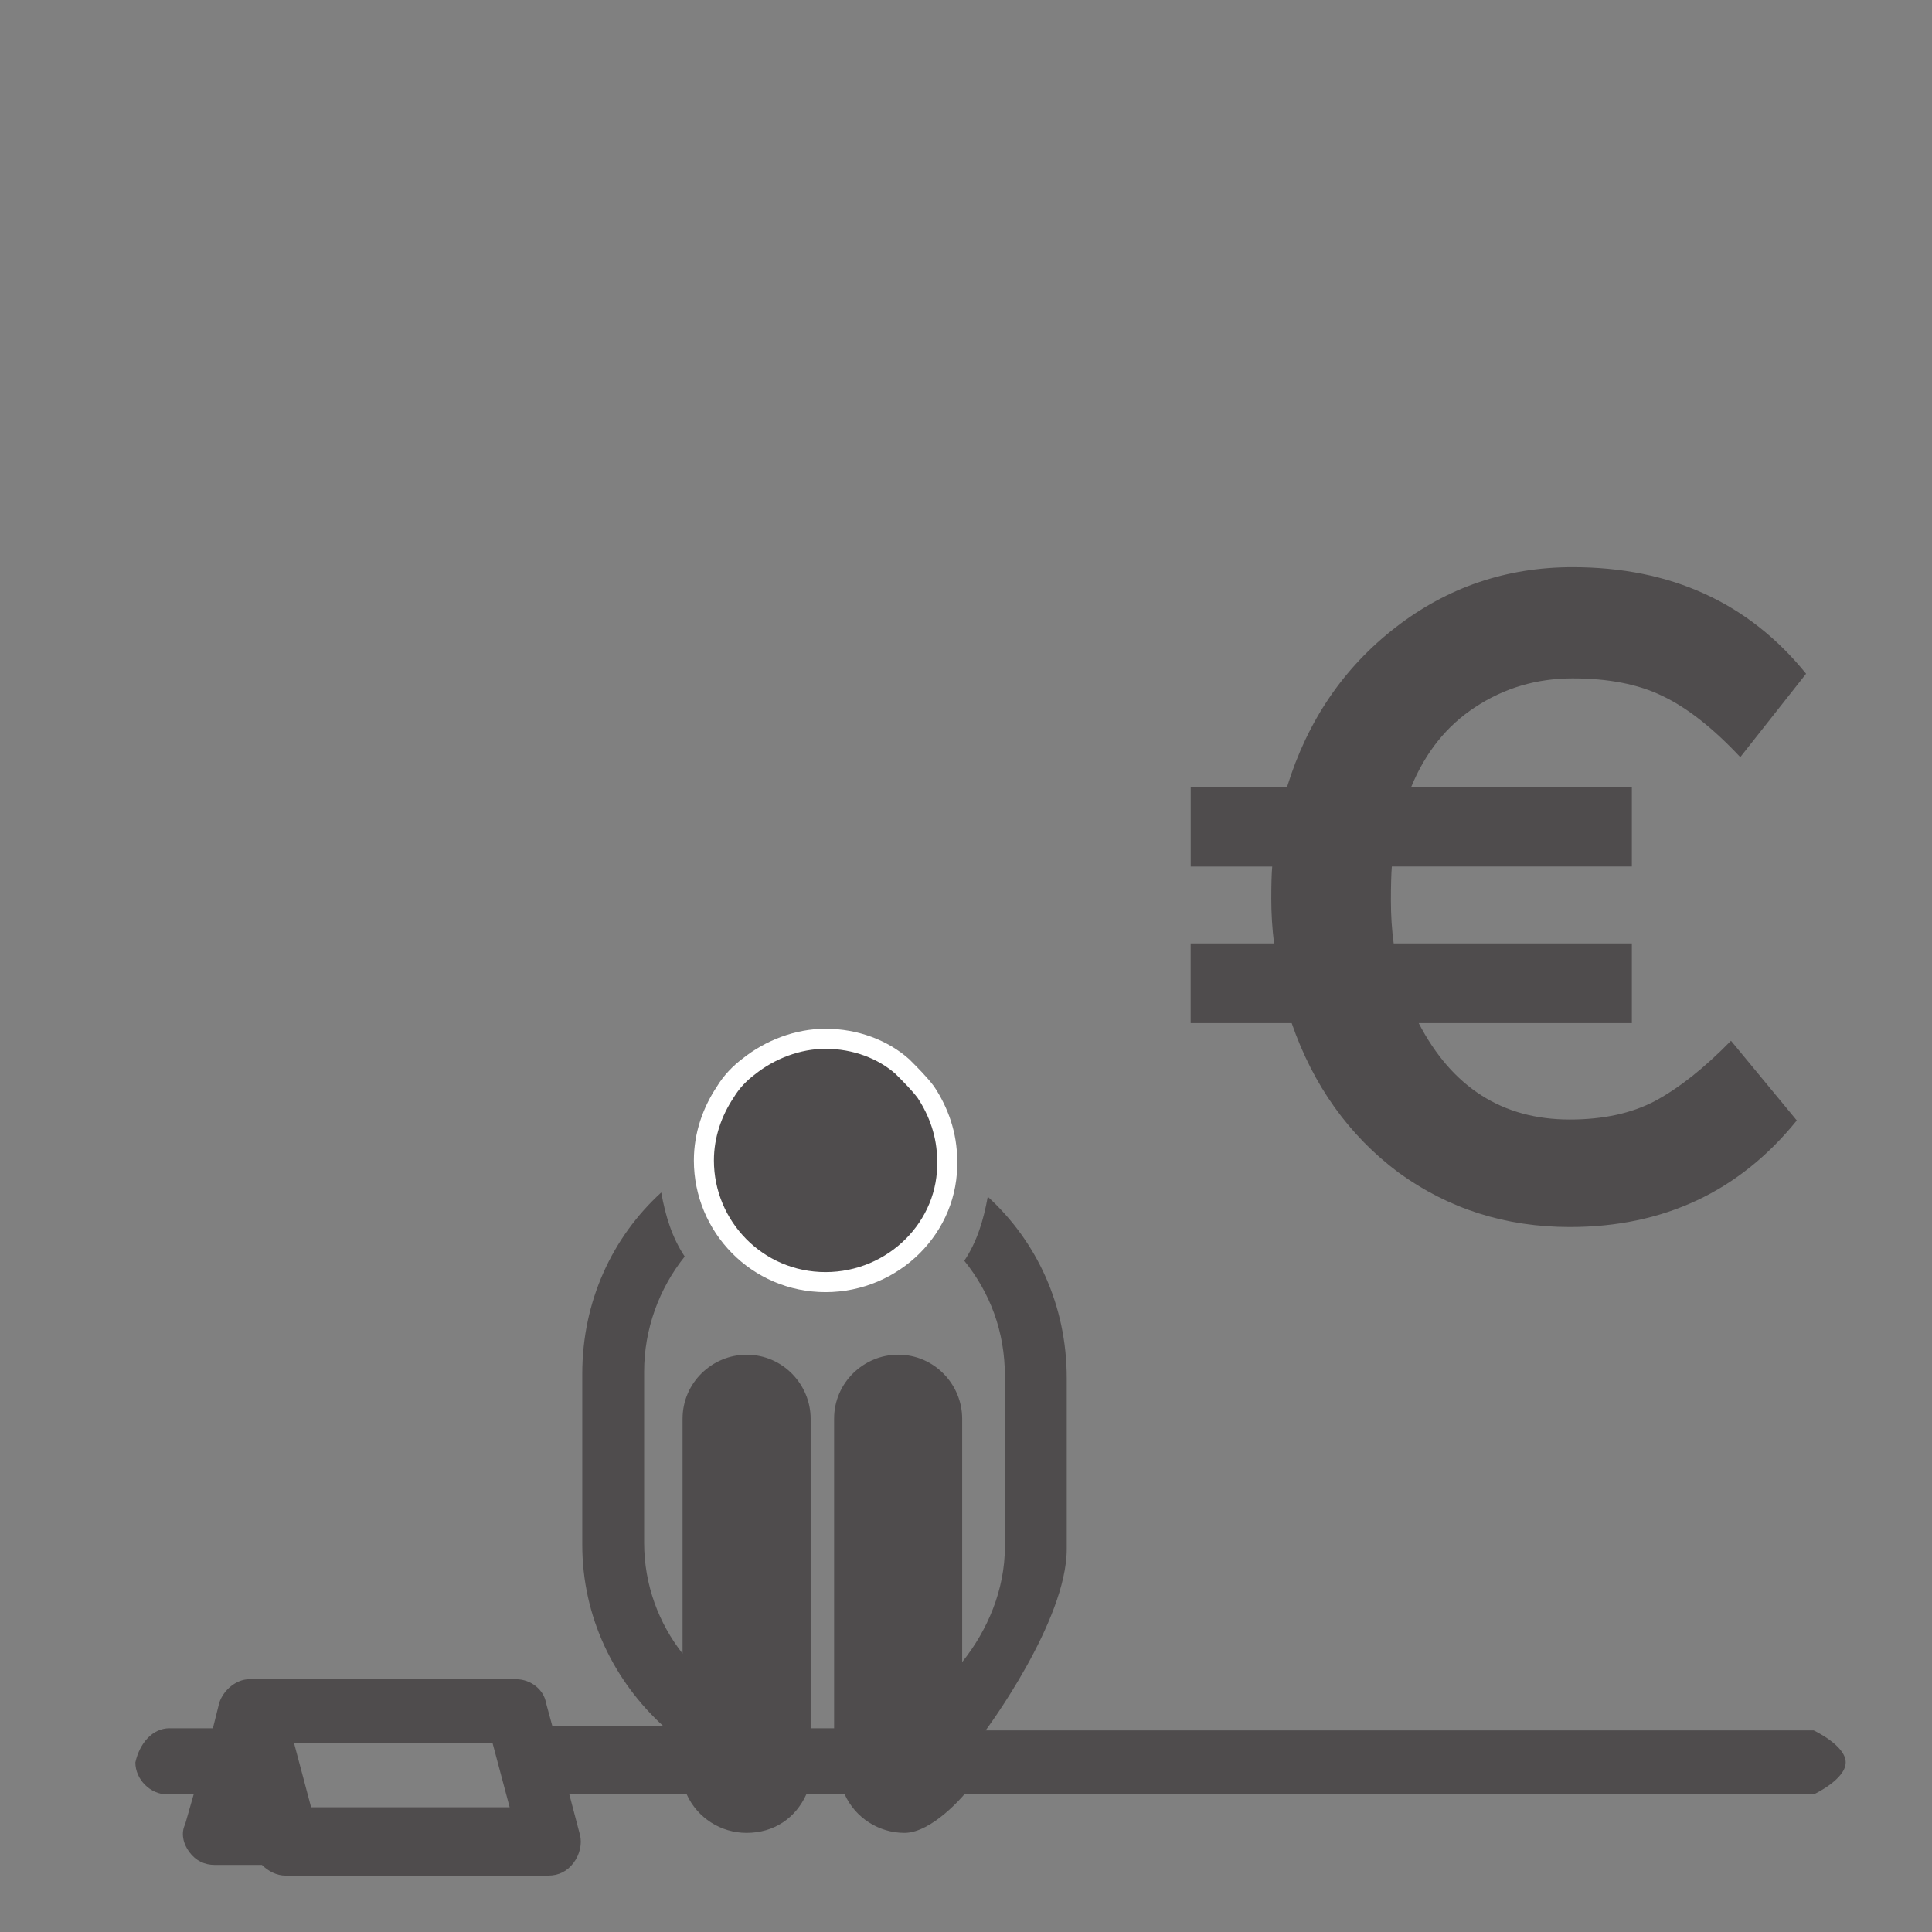 <?xml version="1.0" encoding="UTF-8" standalone="no"?>
<!-- Created with Inkscape (http://www.inkscape.org/) -->

<svg
   xmlns:dc="http://purl.org/dc/elements/1.1/"
   xmlns:cc="http://creativecommons.org/ns#"
   xmlns:rdf="http://www.w3.org/1999/02/22-rdf-syntax-ns#"
   xmlns:svg="http://www.w3.org/2000/svg"
   xmlns="http://www.w3.org/2000/svg"
   version="1.1"
   width="48"
   height="48"
   id="svg28083">
  <rect width="100%" height="100%" fill="#808080" stroke="none"/>
  <defs
     id="defs28085">
    <clipPath
       id="clipPath4901">
      <path
         d="m 315.748,1648.19 0.773,0 0,-0.63 -0.773,0 0,0.63 z"
         id="path4903" />
    </clipPath>
    <clipPath
       id="clipPath4905">
      <path
         d="m 315.759,1648.18 0.762,0 0,-0.62 -0.762,0 0,0.62 z"
         id="path4907" />
    </clipPath>
    <clipPath
       id="clipPath4909">
      <path
         d="m 315.748,1648.19 0.011,0 0,-0.01 -0.011,0 0,0.01 z"
         id="path4911" />
    </clipPath>
    <clipPath
       id="clipPath4857">
      <path
         d="m 327.146,1644.07 0.45,0 0,-0.02 -0.45,0 0,0.02 z"
         id="path4859" />
    </clipPath>
    <clipPath
       id="clipPath4861">
      <path
         d="m 327.146,1644.07 0.446,0 0,-0.02 -0.446,0 0,0.02 z"
         id="path4863" />
    </clipPath>
    <clipPath
       id="clipPath4865">
      <path
         d="m 327.592,1644.05 0.004,0 0,0 -0.004,0 z"
         id="path4867" />
    </clipPath>
  </defs>
  <g
     transform="translate(-16.636,-70.491)"
     id="g3034"
     style="color:#000000;fill:#4f4c4d;fill-opacity:1;fill-rule:nonzero;stroke:#ffffff;stroke-width:0.498;stroke-linecap:butt;stroke-linejoin:miter;stroke-miterlimit:4;stroke-opacity:1;stroke-dasharray:none;stroke-dashoffset:0;marker:none;visibility:visible;display:inline;overflow:visible;enable-background:accumulate">
    <path
       d="m 20.849,113.43 1.076,0 0.159,-0.636 c 0.106,-0.318 0.424,-0.583 0.743,-0.583 l 0.053,0 6.524,0 0.053,0 c 0.371,0 0.69,0.265 0.743,0.583 l 0.159,0.583 2.758,0 c -1.22,-1.114 -2.015,-2.705 -2.015,-4.508 l 0,-4.243 c 0,-1.803 0.743,-3.394 1.962,-4.508 0.106,0.583 0.265,1.114 0.583,1.591 -0.636,0.796 -1.008,1.803 -1.008,2.864 l 0,4.243 c 0,1.061 0.371,2.015 0.955,2.758 l 0,-5.834 c 0,-0.902 0.743,-1.591 1.591,-1.591 l 0,0 c 0.902,0 1.591,0.743 1.591,1.591 l 0,7.16 0,0 0,0.53 c 0.053,0 0.106,0 0.159,0 l 0.318,0 c 0.053,0 0.106,0 0.106,0 l 0,-7.691 c 0,-0.902 0.743,-1.591 1.591,-1.591 l 0,0 c 0.902,0 1.591,0.743 1.591,1.591 l 0,6.046 c 0.636,-0.796 1.061,-1.803 1.061,-2.864 l 0,-4.243 c 0,-1.114 -0.371,-2.069 -1.008,-2.864 0.318,-0.477 0.477,-1.008 0.583,-1.591 1.22,1.114 1.962,2.705 1.962,4.508 l 0,4.243 c 0,1.803 -2.015,4.508 -2.015,4.508 l 20.572,0 c 0,0 0.796,0.371 0.796,0.796 0,0.424 -0.796,0.796 -0.796,0.796 l -21.103,0 c 0,0 -0.796,0.955 -1.485,0.955 -0.636,0 -1.22,-0.371 -1.485,-0.955 l -0.955,0 c -0.265,0.583 -0.796,0.955 -1.485,0.955 -0.636,0 -1.22,-0.371 -1.485,-0.955 l -2.917,0 0.265,1.008 c 0.053,0.212 0,0.477 -0.159,0.69 -0.159,0.212 -0.371,0.318 -0.636,0.318 l -6.524,0 c -0.212,0 -0.424,-0.106 -0.583,-0.265 l -1.167,0 c -0.265,0 -0.477,-0.106 -0.636,-0.318 -0.159,-0.212 -0.212,-0.477 -0.106,-0.69 l 0.212,-0.743 -0.652,0 c -0.424,0 -0.796,-0.371 -0.796,-0.796 0.106,-0.477 0.424,-0.849 0.849,-0.849 z m 3.516,1.962 4.933,0 -0.424,-1.591 -0.477,0 -4.455,0 z"
       id="path3040"
       style="color:#000000;fill:#4f4c4d;fill-opacity:1;fill-rule:nonzero;stroke:none;stroke-width:0.498;marker:none;visibility:visible;display:inline;overflow:visible;enable-background:accumulate" />
    <path
       d="m 37.147,102.345 c -1.697,0 -3.023,-1.379 -3.023,-3.023 0,-0.636 0.212,-1.22 0.53,-1.697 0.159,-0.265 0.371,-0.477 0.583,-0.636 0.53,-0.424 1.22,-0.69 1.909,-0.69 0.743,0 1.432,0.265 1.909,0.69 0.212,0.212 0.424,0.424 0.583,0.636 0.318,0.477 0.53,1.061 0.53,1.697 0.053,1.644 -1.326,3.023 -3.023,3.023 z"
       id="path3042"
       style="color:#000000;fill:#4f4c4d;fill-opacity:1;fill-rule:nonzero;stroke:#ffffff;stroke-width:0.498;stroke-linecap:butt;stroke-linejoin:miter;stroke-miterlimit:4;stroke-opacity:1;stroke-dasharray:none;stroke-dashoffset:0;marker:none;visibility:visible;display:inline;overflow:visible;enable-background:accumulate" />
    <g
       id="text3888"
       style="font-size:23.025px;font-style:normal;font-weight:normal;line-height:125%;letter-spacing:0px;word-spacing:0px;stroke:none;marker:none;font-family:Sans">
      <path
         d="m 46.219,92.019 0,-1.98 2.395,0 c 0.507,-1.642 1.405,-2.962 2.694,-3.96 1.289,-0.998 2.755,-1.497 4.398,-1.497 2.441,1.6e-5 4.375,0.883 5.802,2.648 l -1.635,2.072 c -0.675,-0.721 -1.32,-1.228 -1.934,-1.52 -0.599,-0.292 -1.343,-0.437 -2.233,-0.437 -0.89,1.4e-5 -1.696,0.238 -2.418,0.714 -0.706,0.461 -1.236,1.121 -1.589,1.98 l 5.48,0 0,1.98 -5.963,0 c -0.015,0.184 -0.023,0.468 -0.023,0.852 -6e-6,0.368 0.023,0.721 0.069,1.059 l 5.917,0 0,1.98 -5.296,0 c 0.829,1.596 2.08,2.395 3.753,2.395 0.829,2e-6 1.535,-0.153 2.118,-0.46 0.599,-0.322 1.228,-0.821 1.888,-1.497 l 1.635,1.98 c -1.428,1.765 -3.308,2.648 -5.641,2.648 -1.596,0 -3.016,-0.453 -4.26,-1.358 -1.228,-0.921 -2.111,-2.157 -2.648,-3.707 l -2.51,0 0,-1.98 2.072,0 c -0.046,-0.368 -0.069,-0.737 -0.069,-1.105 -3e-6,-0.368 0.008,-0.637 0.023,-0.806 l -2.026,0"
         id="path3893"
         style="font-variant:normal;font-stretch:normal;marker:none;font-family:Montserrat;-inkscape-font-specification:Montserrat" />
    </g>
  </g>
</svg>
